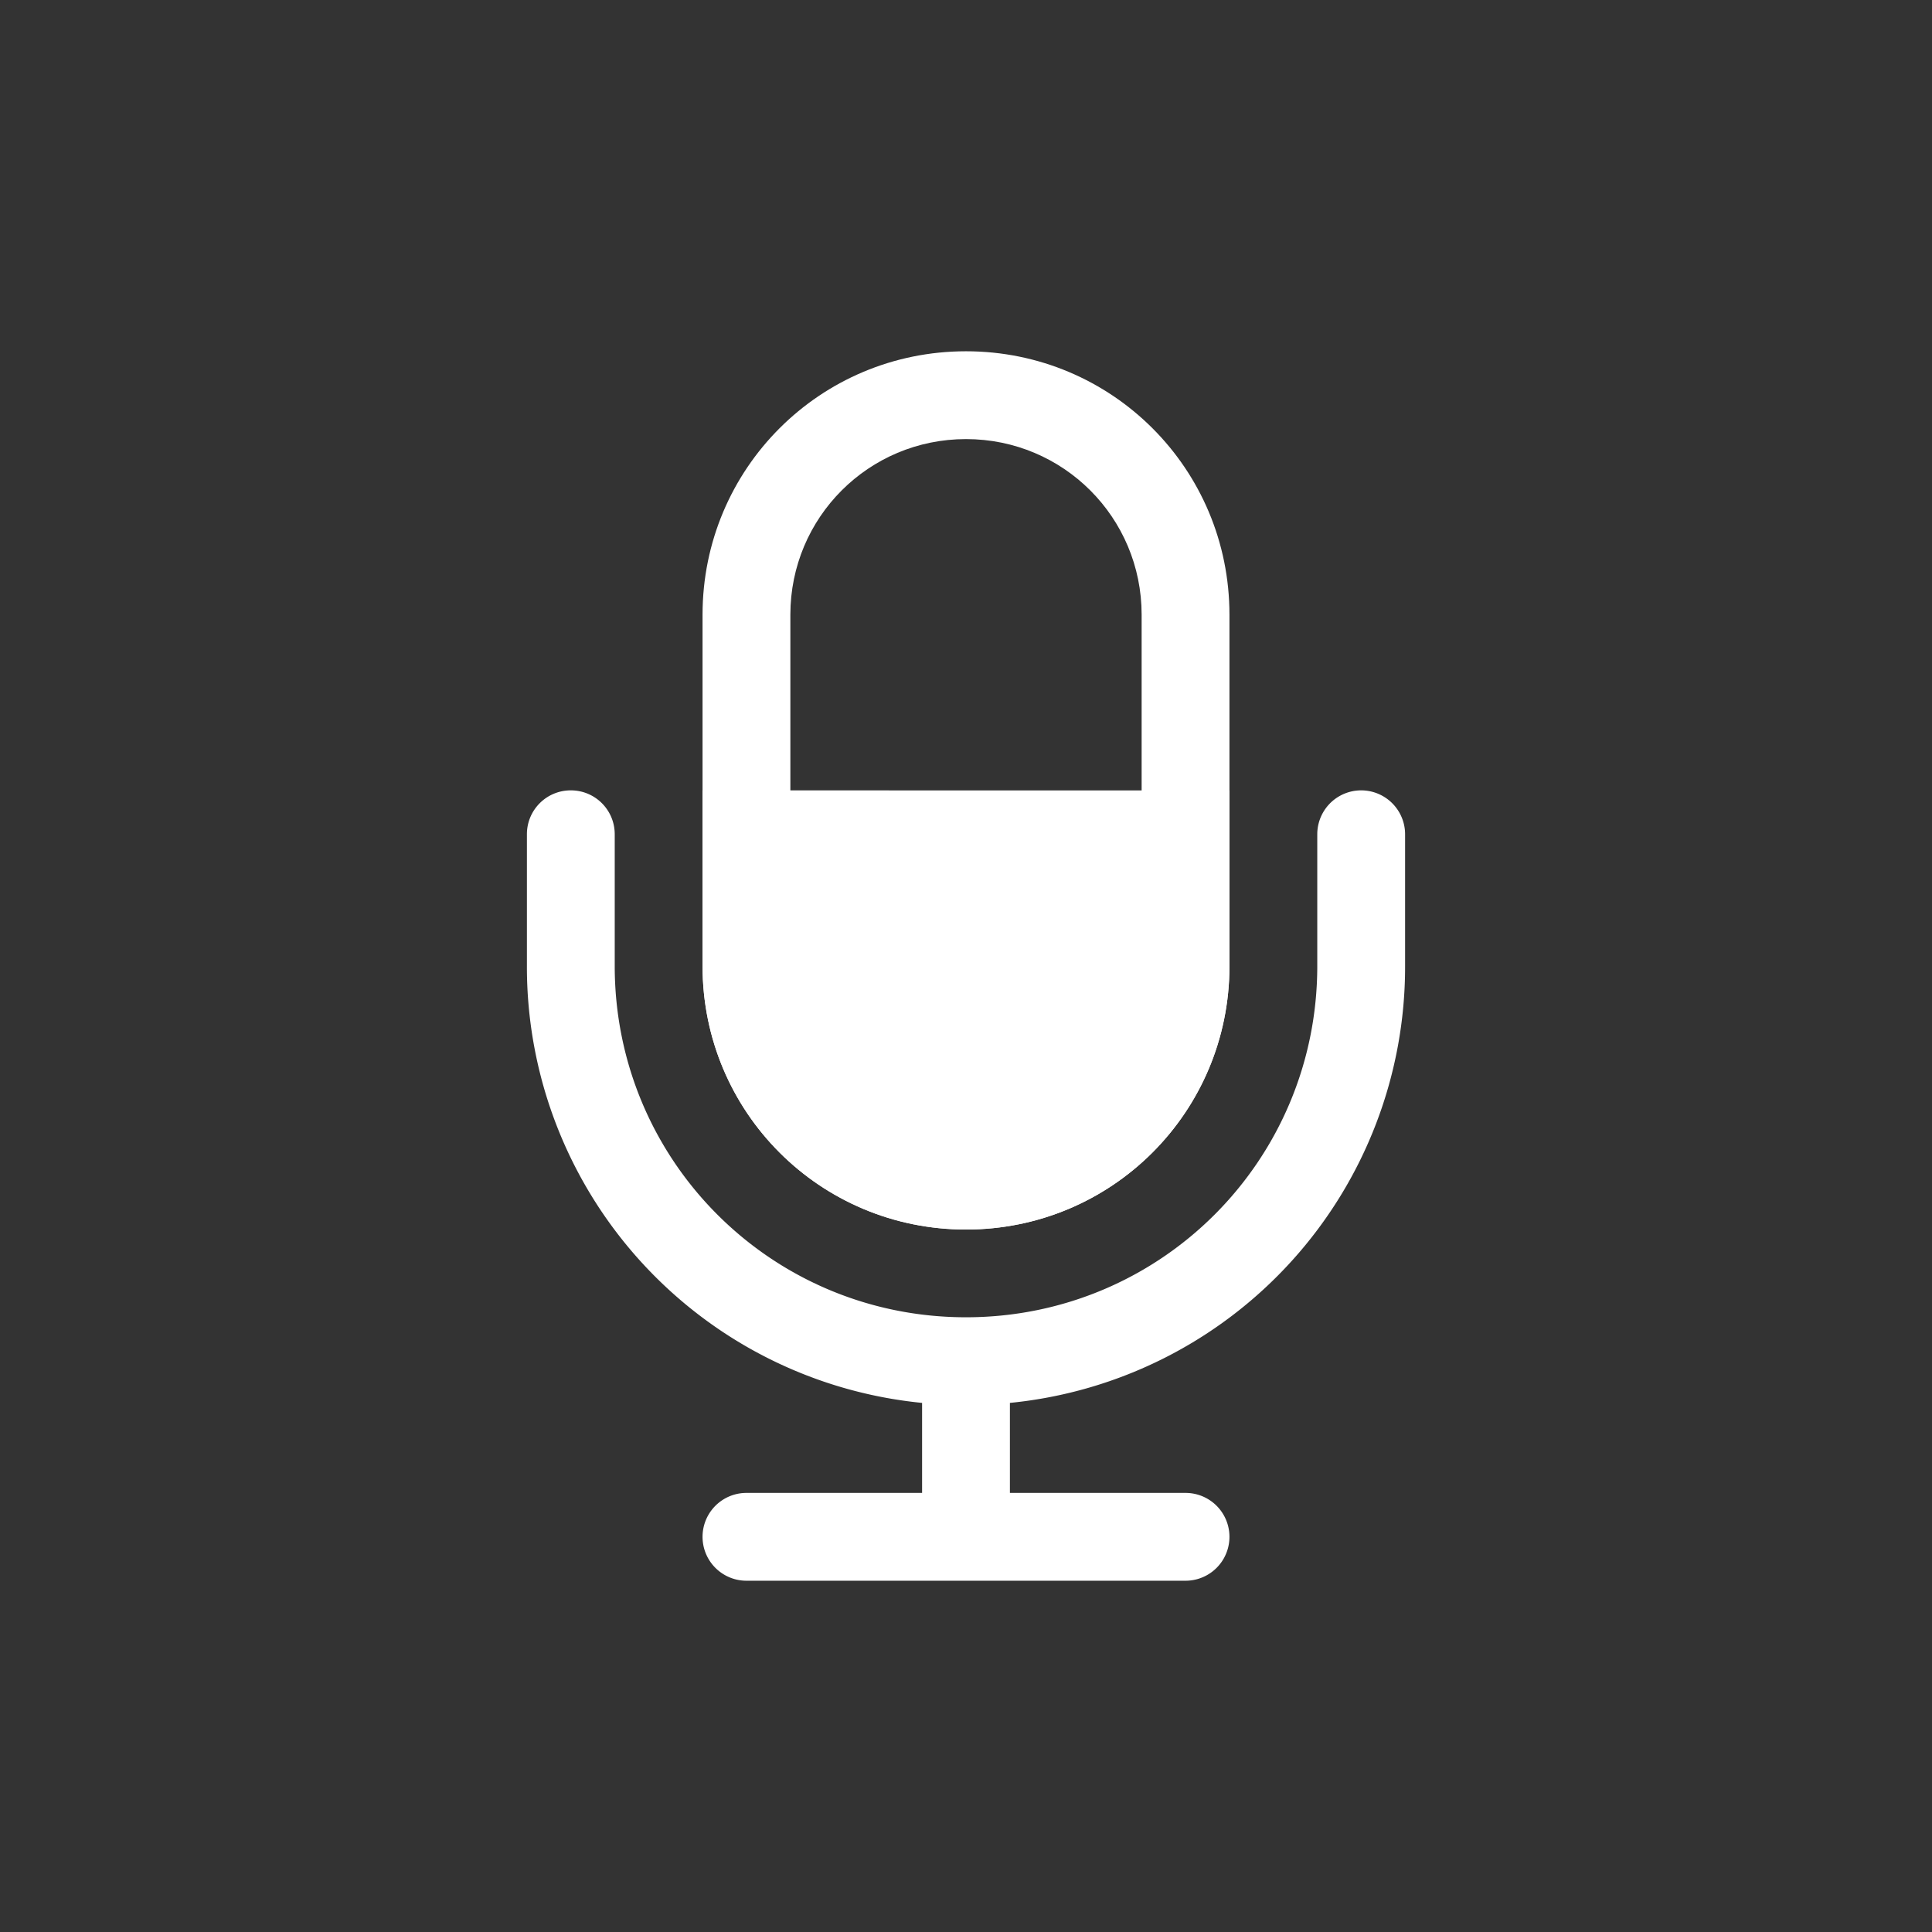 <svg width="22" height="22" version="1.1" xmlns="http://www.w3.org/2000/svg">
 <rect width="100%" height="100%" fill="#333333" stroke="none"/>
 <defs>
  <style id="current-color-scheme" type="text/css">
   .ColorScheme-Text { color:#ffffff; } .ColorScheme-Highlight { color:#81a1c1; }
  </style>
 </defs>
 <g transform="translate(-1,-1)" class="ColorScheme-Text" fill="currentColor">
  <path d="m12 5c-1.662 0-3 1.338-3 3v4c0 1.663 1.338 3.001 3 3.001s3-1.338 3-3v-4.001c0-1.663-1.338-3-3-3zm0 1c1.108 0 2 0.892 2 2v4c0 1.109-0.892 2-2 2s-2-0.891-2-2v-4c0-1.108 0.892-2 2-2z"/>
  <path d="m7.5 10c-0.277 0-0.5 0.223-0.5 0.5v1.5a4.989 4.989 0 0 0 4.5 4.975v1.025h-2a0.5 0.5 0 1 0 0 1h5a0.5 0.5 0 1 0 0-1h-2v-1.025a4.989 4.989 0 0 0 4.5-4.975v-1.5a0.5 0.5 0 1 0-1 0v1.5c0 2.216-1.784 4-4 4s-4-1.784-4-4v-1.5c0-0.277-0.223-0.5-0.5-0.5z"/>
  <path d="m9 10v2c0 1.663 1.338 3.001 3 3.001s3-1.338 3-3v-2z"/>
 </g>
</svg>
